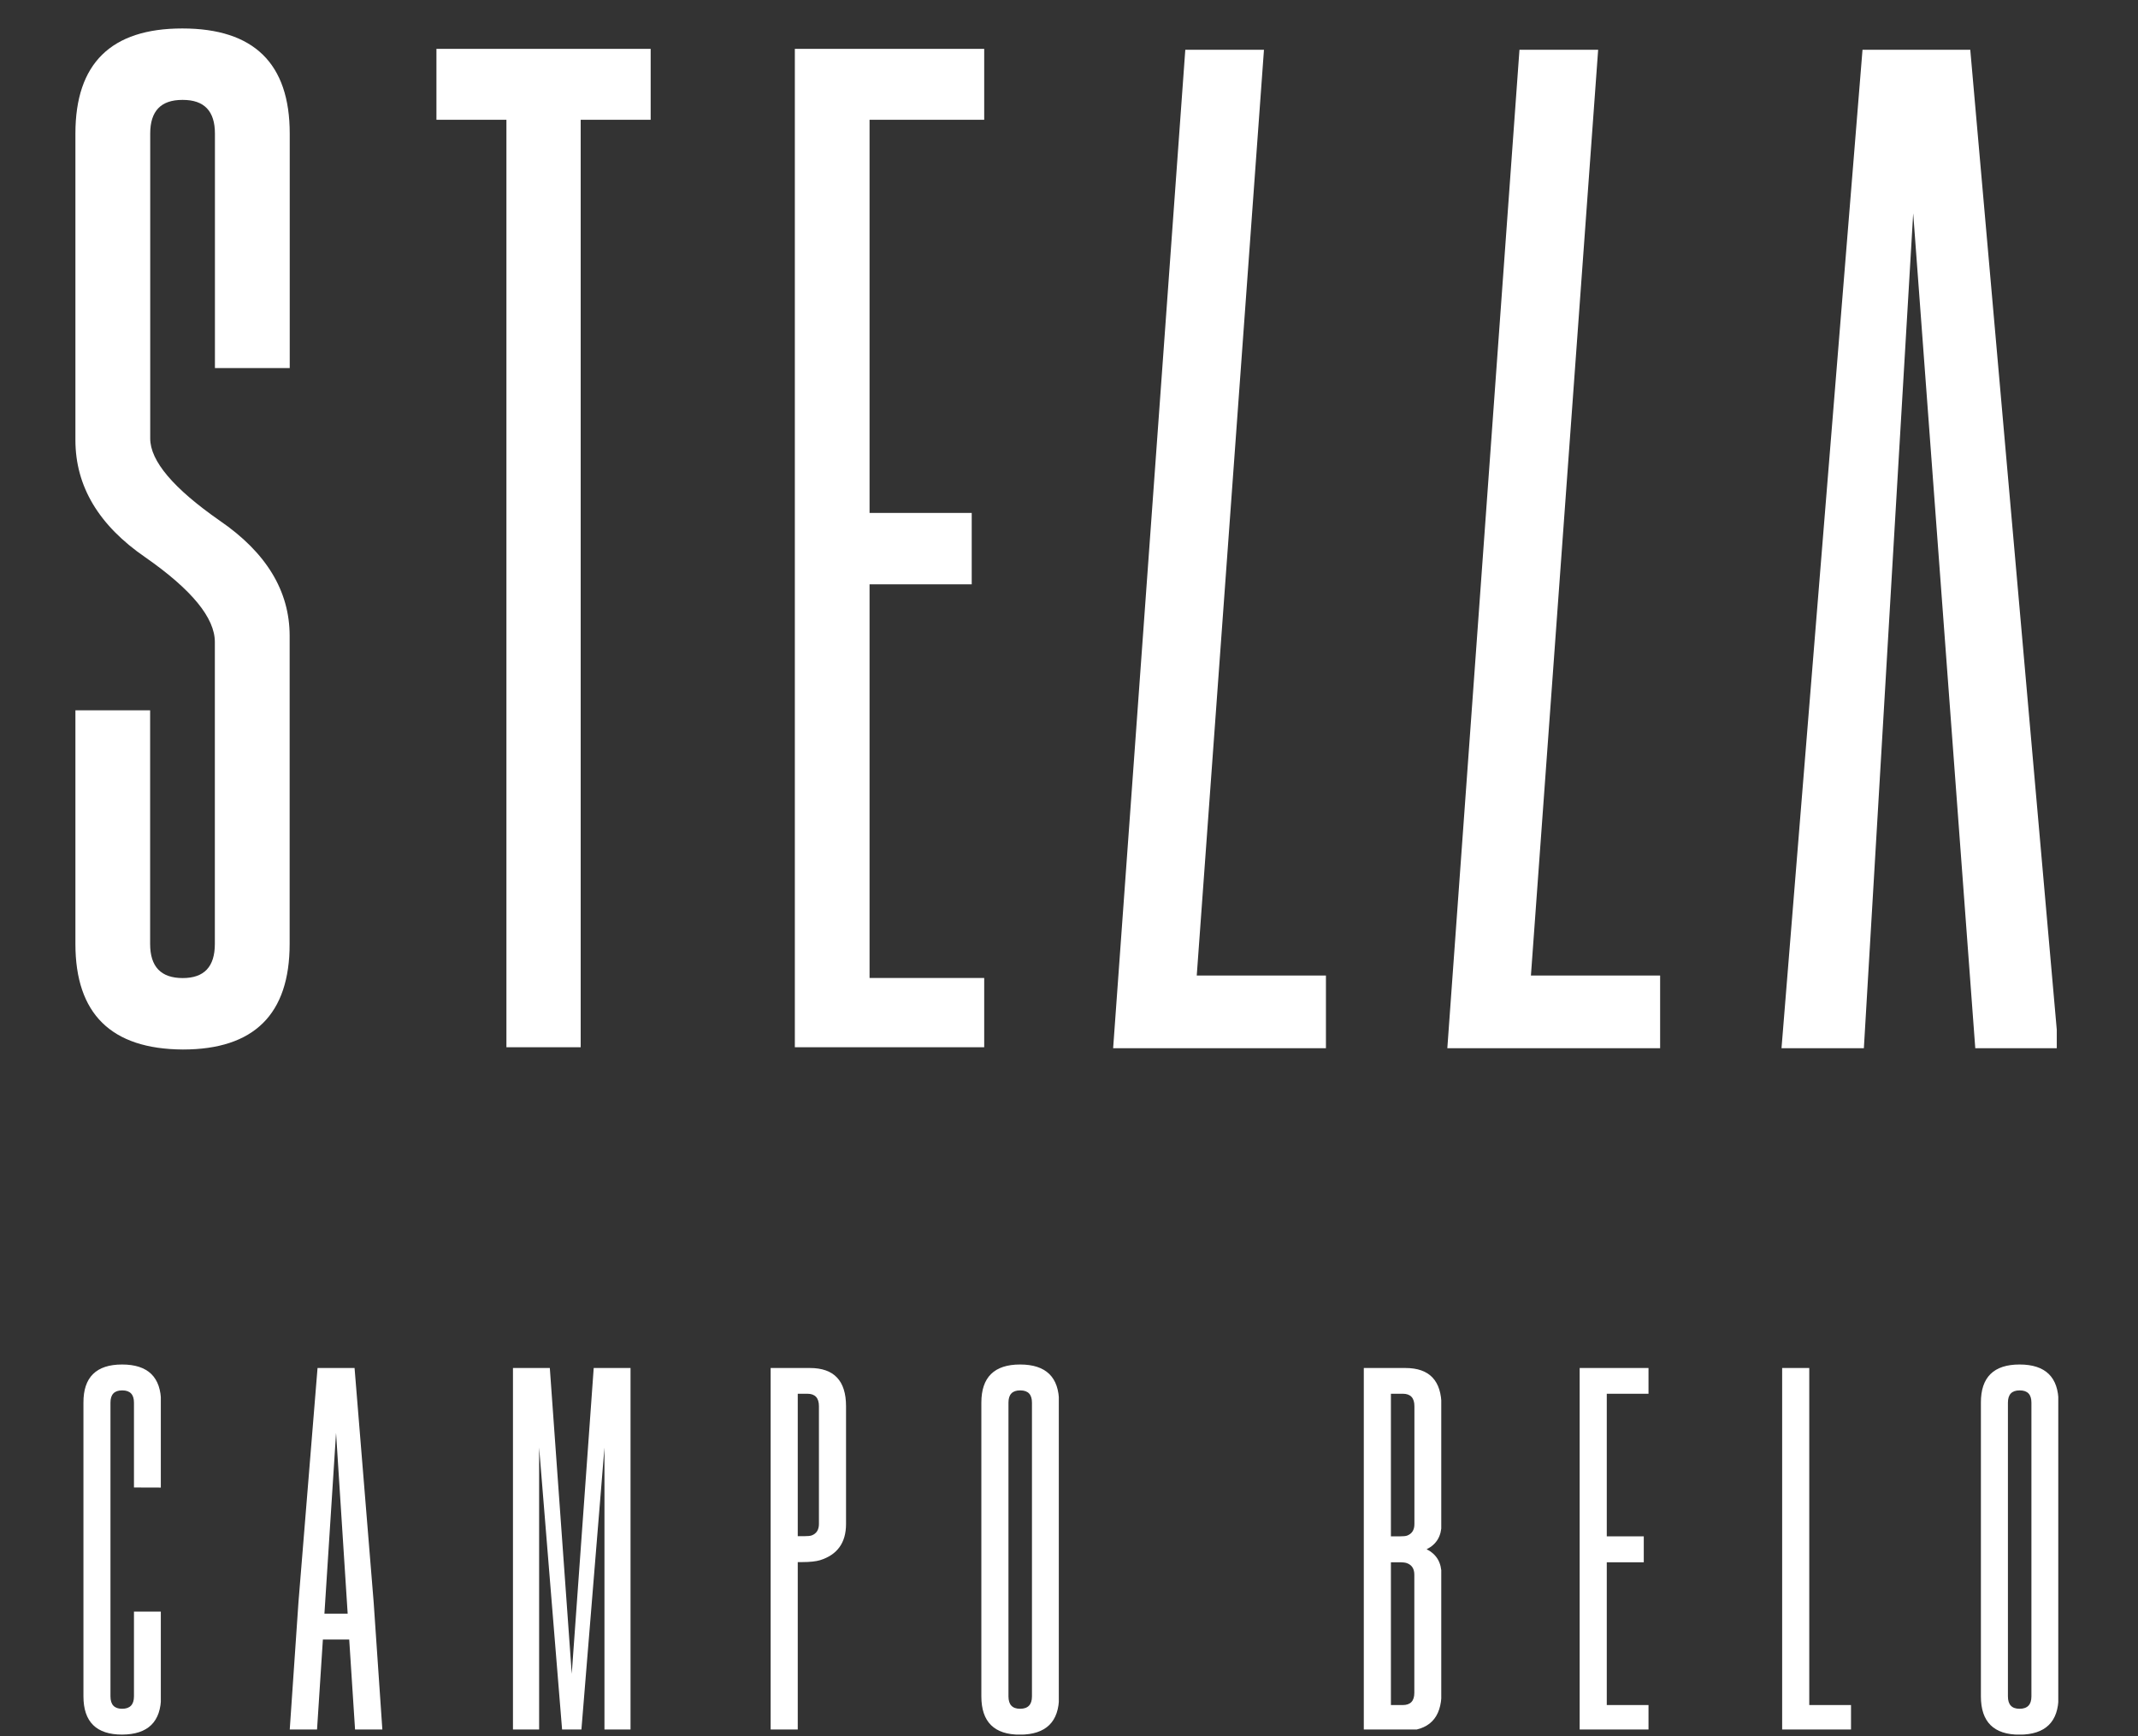 <svg xmlns="http://www.w3.org/2000/svg" xmlns:xlink="http://www.w3.org/1999/xlink" width="527" zoomAndPan="magnify" viewBox="0 0 395.25 321" height="428" preserveAspectRatio="xMidYMid meet" version="1.0"><rect x="0" y="0" width="395.25" height="321" fill="#333333" stroke="none"/><defs><clipPath id="c1919c0963"><path d="M 13.941 5.262 L 53.723 5.262 L 53.723 194.617 L 13.941 194.617 Z M 13.941 5.262 " clip-rule="nonzero"/></clipPath><clipPath id="f9a107036c"><path d="M 27.754 131.32 L 27.754 174.504 C 27.754 178.723 29.758 180.82 33.785 180.82 C 37.746 180.82 39.719 178.723 39.719 174.504 L 39.719 118.684 C 39.719 114.23 35.438 109.008 26.879 103.043 C 18.254 97.125 13.941 89.898 13.941 81.355 L 13.941 24.691 C 13.941 11.738 20.527 5.262 33.703 5.262 C 46.941 5.262 53.562 11.738 53.562 24.691 L 53.562 68.051 L 39.734 68.051 L 39.734 24.691 C 39.734 20.539 37.762 18.469 33.801 18.469 L 33.703 18.469 C 29.742 18.469 27.77 20.539 27.77 24.691 L 27.77 81.066 C 27.77 85.223 32.051 90.281 40.609 96.25 C 49.234 102.152 53.547 109.266 53.547 117.555 L 53.547 174.504 C 53.547 187.52 46.961 194.027 33.801 194.027 C 20.562 193.949 13.941 187.441 13.941 174.504 L 13.941 131.32 Z M 27.754 131.32 " clip-rule="nonzero"/></clipPath><clipPath id="88e7998921"><path d="M 80.684 9.035 L 120.289 9.035 L 120.289 22.145 L 80.684 22.145 Z M 93.621 22.145 L 107.352 22.145 L 107.352 194 L 93.621 194 Z M 93.621 22.145 " clip-rule="nonzero"/></clipPath><clipPath id="5895871701"><path d="M 146.941 9.035 L 182 9.035 L 182 22.145 L 146.941 22.145 Z M 146.941 22.145 L 160.754 22.145 L 160.754 94.832 L 146.941 94.832 Z M 146.941 94.832 L 179.641 94.832 L 179.641 108.023 L 146.941 108.023 Z M 146.941 108.023 L 160.754 108.023 L 160.754 180.805 L 146.941 180.805 Z M 146.941 180.805 L 182 180.805 L 182 194 L 146.941 194 Z M 146.941 180.805 " clip-rule="nonzero"/></clipPath><clipPath id="b4de814f73"><path d="M 205.758 9.203 L 245.539 9.203 L 245.539 194 L 205.758 194 Z M 205.758 9.203 " clip-rule="nonzero"/></clipPath><clipPath id="38786cdc2c"><path d="M 205.758 194.152 L 219.125 9.203 L 233.668 9.203 L 221.242 180.355 L 245.125 180.355 L 245.125 194.152 Z M 205.758 194.152 " clip-rule="nonzero"/></clipPath><clipPath id="c6b035c0aa"><path d="M 267.539 9.203 L 307 9.203 L 307 194 L 267.539 194 Z M 267.539 9.203 " clip-rule="nonzero"/></clipPath><clipPath id="93c1b1ccfe"><path d="M 267.539 194.152 L 280.902 9.203 L 295.449 9.203 L 283.02 180.355 L 306.906 180.355 L 306.906 194.152 Z M 267.539 194.152 " clip-rule="nonzero"/></clipPath><clipPath id="b9947a4108"><path d="M 329.316 9.203 L 381 9.203 L 381 194 L 329.316 194 Z M 329.316 9.203 " clip-rule="nonzero"/></clipPath><clipPath id="14a7033f2d"><path d="M 329.316 194.152 L 344.32 9.203 L 364.242 9.203 L 380.555 194.008 L 365.184 194.008 L 353.691 39.438 L 344.559 194.008 Z M 329.316 194.152 " clip-rule="nonzero"/></clipPath><clipPath id="ee790cf064"><path d="M 15.406 252.262 L 30 252.262 L 30 320.684 L 15.406 320.684 Z M 15.406 252.262 " clip-rule="nonzero"/></clipPath><clipPath id="ab232f414d"><path d="M 24.766 275 L 24.766 259.309 C 24.766 257.797 24.047 257.051 22.617 257.051 L 22.57 257.051 C 21.137 257.051 20.422 257.797 20.422 259.309 L 20.422 313.617 C 20.422 315.145 21.137 315.91 22.57 315.91 C 24.031 315.91 24.766 315.145 24.766 313.617 L 24.766 297.945 L 29.777 297.945 L 29.777 313.602 C 29.777 318.297 27.375 320.652 22.586 320.684 C 17.812 320.684 15.426 318.328 15.426 313.602 L 15.426 259.309 C 15.406 254.617 17.797 252.262 22.57 252.262 C 27.375 252.262 29.777 254.617 29.777 259.309 L 29.777 275.016 Z M 24.766 275 " clip-rule="nonzero"/></clipPath><clipPath id="8a666232aa"><path d="M 53.547 252.91 L 71 252.91 L 71 320 L 53.547 320 Z M 53.547 252.91 " clip-rule="nonzero"/></clipPath><clipPath id="01c276dd45"><path d="M 59.691 303.113 L 58.594 320.012 L 53.547 320.012 L 55.172 296.27 L 58.703 252.91 L 65.547 252.91 L 69.078 296.207 L 70.703 320.012 L 65.656 320.012 L 64.559 303.113 Z M 64.273 298.324 L 62.125 264.91 L 59.977 298.324 Z M 64.273 298.324 " clip-rule="nonzero"/></clipPath><clipPath id="4a1be7a985"><path d="M 94.832 252.91 L 117 252.91 L 117 320 L 94.832 320 Z M 94.832 252.91 " clip-rule="nonzero"/></clipPath><clipPath id="a32867a31f"><path d="M 103.934 320.012 L 99.668 267.613 L 99.668 320.012 L 94.832 320.012 L 94.832 252.91 L 101.645 252.91 L 105.699 309.445 L 109.758 252.91 L 116.566 252.91 L 116.566 320.012 L 111.746 320.012 L 111.746 267.613 L 107.465 320.012 Z M 103.934 320.012 " clip-rule="nonzero"/></clipPath><clipPath id="a85de0ccb4"><path d="M 142.469 252.91 L 156.789 252.91 L 156.789 320 L 142.469 320 Z M 142.469 252.91 " clip-rule="nonzero"/></clipPath><clipPath id="f5a3a53b53"><path d="M 142.469 252.91 L 149.738 252.91 C 154.18 252.91 156.406 255.266 156.406 259.961 L 156.406 281.742 C 156.406 285.211 154.801 287.441 151.602 288.441 C 150.852 288.664 149.738 288.793 148.277 288.793 L 147.48 288.793 L 147.48 320.012 L 142.469 320.012 Z M 147.48 257.668 L 147.48 284.004 L 148.609 284.004 C 149.309 284.004 149.805 283.957 150.059 283.859 C 150.949 283.527 151.395 282.809 151.395 281.742 L 151.395 259.961 C 151.395 258.434 150.68 257.668 149.246 257.668 Z M 147.48 257.668 " clip-rule="nonzero"/></clipPath><clipPath id="d0e5d5ced1"><path d="M 181.422 252.262 L 196 252.262 L 196 320.695 L 181.422 320.695 Z M 181.422 252.262 " clip-rule="nonzero"/></clipPath><clipPath id="42645f605b"><path d="M 195.789 313.621 C 195.789 318.312 193.387 320.668 188.582 320.699 C 183.809 320.699 181.422 318.348 181.422 313.621 L 181.422 259.312 C 181.422 254.617 183.809 252.262 188.582 252.262 C 193.387 252.262 195.789 254.617 195.789 259.312 Z M 190.777 259.312 C 190.777 257.801 190.062 257.051 188.629 257.051 L 188.582 257.051 C 187.148 257.051 186.434 257.801 186.434 259.312 L 186.434 313.621 C 186.434 315.148 187.148 315.91 188.582 315.91 C 190.047 315.91 190.777 315.148 190.777 313.621 Z M 190.777 259.312 " clip-rule="nonzero"/></clipPath><clipPath id="2014cd2684"><path d="M 252.125 252.91 L 267 252.91 L 267 320 L 252.125 320 Z M 252.125 252.91 " clip-rule="nonzero"/></clipPath><clipPath id="4079aaecb0"><path d="M 252.125 252.91 L 259.824 252.91 C 264.281 252.91 266.492 255.266 266.492 259.961 L 266.492 281.777 C 266.492 283.973 265.57 285.516 263.738 286.422 C 265.57 287.328 266.492 288.887 266.492 291.102 L 266.492 312.965 C 266.492 317.641 264.168 319.98 259.508 320.012 L 252.125 320.012 Z M 257.137 257.668 L 257.137 284.035 L 258.695 284.035 C 259.395 284.035 259.887 283.988 260.145 283.891 C 261.035 283.543 261.48 282.844 261.48 281.777 L 261.48 259.961 C 261.48 258.434 260.762 257.668 259.332 257.668 Z M 257.137 288.824 L 257.137 315.223 L 259.316 315.223 C 260.746 315.223 261.465 314.477 261.465 312.965 L 261.465 291.117 C 261.465 290.051 261.02 289.336 260.129 289 C 259.871 288.887 259.379 288.824 258.68 288.824 Z M 257.137 288.824 " clip-rule="nonzero"/></clipPath><clipPath id="29f0b12887"><path d="M 292.031 252.91 L 304.984 252.91 L 304.984 257.668 L 292.031 257.668 Z M 292.031 257.668 L 297.043 257.668 L 297.043 284.035 L 292.031 284.035 Z M 292.031 284.035 L 303.883 284.035 L 303.883 288.824 L 292.031 288.824 Z M 292.031 288.824 L 297.043 288.824 L 297.043 315.223 L 292.031 315.223 Z M 292.031 315.223 L 304.984 315.223 L 304.984 320 L 292.031 320 Z M 292.031 315.223 " clip-rule="nonzero"/></clipPath><clipPath id="fe10ff237b"><path d="M 329.465 252.91 L 334.477 252.91 L 334.477 315.223 L 329.465 315.223 Z M 329.465 315.223 L 342.418 315.223 L 342.418 320 L 329.465 320 Z M 329.465 315.223 " clip-rule="nonzero"/></clipPath><clipPath id="00dc5cadaa"><path d="M 366.191 252.262 L 381 252.262 L 381 320.695 L 366.191 320.695 Z M 366.191 252.262 " clip-rule="nonzero"/></clipPath><clipPath id="914acc1722"><path d="M 380.562 313.621 C 380.562 318.312 378.16 320.668 373.367 320.699 C 368.594 320.699 366.207 318.348 366.207 313.621 L 366.207 259.312 C 366.191 254.617 368.578 252.262 373.352 252.262 C 378.16 252.262 380.562 254.617 380.562 259.312 Z M 375.547 259.312 C 375.547 257.801 374.832 257.051 373.402 257.051 L 373.352 257.051 C 371.922 257.051 371.203 257.801 371.203 259.312 L 371.203 313.621 C 371.203 315.148 371.922 315.91 373.352 315.91 C 374.816 315.91 375.547 315.148 375.547 313.621 Z M 375.547 259.312 " clip-rule="nonzero"/></clipPath></defs><g clip-path="url(#c1919c0963)"><g clip-path="url(#f9a107036c)"><path fill="#ffffff" d="M 13.941 5.262 L 53.723 5.262 L 53.723 194.617 L 13.941 194.617 Z M 13.941 5.262 " fill-opacity="1" fill-rule="nonzero"/></g></g><g clip-path="url(#88e7998921)"><path fill="#ffffff" d="M 80.684 9.035 L 120.465 9.035 L 120.465 193.613 L 80.684 193.613 Z M 80.684 9.035 " fill-opacity="1" fill-rule="nonzero"/></g><g clip-path="url(#5895871701)"><path fill="#ffffff" d="M 146.941 9.035 L 181.949 9.035 L 181.949 193.613 L 146.941 193.613 Z M 146.941 9.035 " fill-opacity="1" fill-rule="nonzero"/></g><g clip-path="url(#b4de814f73)"><g clip-path="url(#38786cdc2c)"><path fill="#ffffff" d="M 205.758 9.203 L 245.539 9.203 L 245.539 193.785 L 205.758 193.785 Z M 205.758 9.203 " fill-opacity="1" fill-rule="nonzero"/></g></g><g clip-path="url(#c6b035c0aa)"><g clip-path="url(#93c1b1ccfe)"><path fill="#ffffff" d="M 267.539 9.203 L 307.316 9.203 L 307.316 193.785 L 267.539 193.785 Z M 267.539 9.203 " fill-opacity="1" fill-rule="nonzero"/></g></g><g clip-path="url(#b9947a4108)"><g clip-path="url(#14a7033f2d)"><path fill="#ffffff" d="M 329.316 9.203 L 380.234 9.203 L 380.234 193.785 L 329.316 193.785 Z M 329.316 9.203 " fill-opacity="1" fill-rule="nonzero"/></g></g><g clip-path="url(#ee790cf064)"><g clip-path="url(#ab232f414d)"><path fill="#ffffff" d="M 15.406 252.262 L 29.73 252.262 L 29.73 320.684 L 15.406 320.684 Z M 15.406 252.262 " fill-opacity="1" fill-rule="nonzero"/></g></g><g clip-path="url(#8a666232aa)"><g clip-path="url(#01c276dd45)"><path fill="#ffffff" d="M 53.547 252.91 L 71.051 252.91 L 71.051 319.742 L 53.547 319.742 Z M 53.547 252.91 " fill-opacity="1" fill-rule="nonzero"/></g></g><g clip-path="url(#4a1be7a985)"><g clip-path="url(#a32867a31f)"><path fill="#ffffff" d="M 94.832 252.91 L 117.109 252.91 L 117.109 319.742 L 94.832 319.742 Z M 94.832 252.91 " fill-opacity="1" fill-rule="nonzero"/></g></g><g clip-path="url(#a85de0ccb4)"><g clip-path="url(#f5a3a53b53)"><path fill="#ffffff" d="M 142.469 252.91 L 156.789 252.91 L 156.789 319.742 L 142.469 319.742 Z M 142.469 252.91 " fill-opacity="1" fill-rule="nonzero"/></g></g><g clip-path="url(#d0e5d5ced1)"><g clip-path="url(#42645f605b)"><path fill="#ffffff" d="M 181.422 252.262 L 195.742 252.262 L 195.742 320.684 L 181.422 320.684 Z M 181.422 252.262 " fill-opacity="1" fill-rule="nonzero"/></g></g><g clip-path="url(#2014cd2684)"><g clip-path="url(#4079aaecb0)"><path fill="#ffffff" d="M 252.125 252.91 L 266.445 252.91 L 266.445 319.742 L 252.125 319.742 Z M 252.125 252.91 " fill-opacity="1" fill-rule="nonzero"/></g></g><g clip-path="url(#29f0b12887)"><path fill="#ffffff" d="M 292.031 252.91 L 304.758 252.91 L 304.758 319.742 L 292.031 319.742 Z M 292.031 252.91 " fill-opacity="1" fill-rule="nonzero"/></g><g clip-path="url(#fe10ff237b)"><path fill="#ffffff" d="M 329.465 252.91 L 342.195 252.91 L 342.195 319.742 L 329.465 319.742 Z M 329.465 252.91 " fill-opacity="1" fill-rule="nonzero"/></g><g clip-path="url(#00dc5cadaa)"><g clip-path="url(#914acc1722)"><path fill="#ffffff" d="M 366.191 252.262 L 380.512 252.262 L 380.512 320.684 L 366.191 320.684 Z M 366.191 252.262 " fill-opacity="1" fill-rule="nonzero"/></g></g></svg>